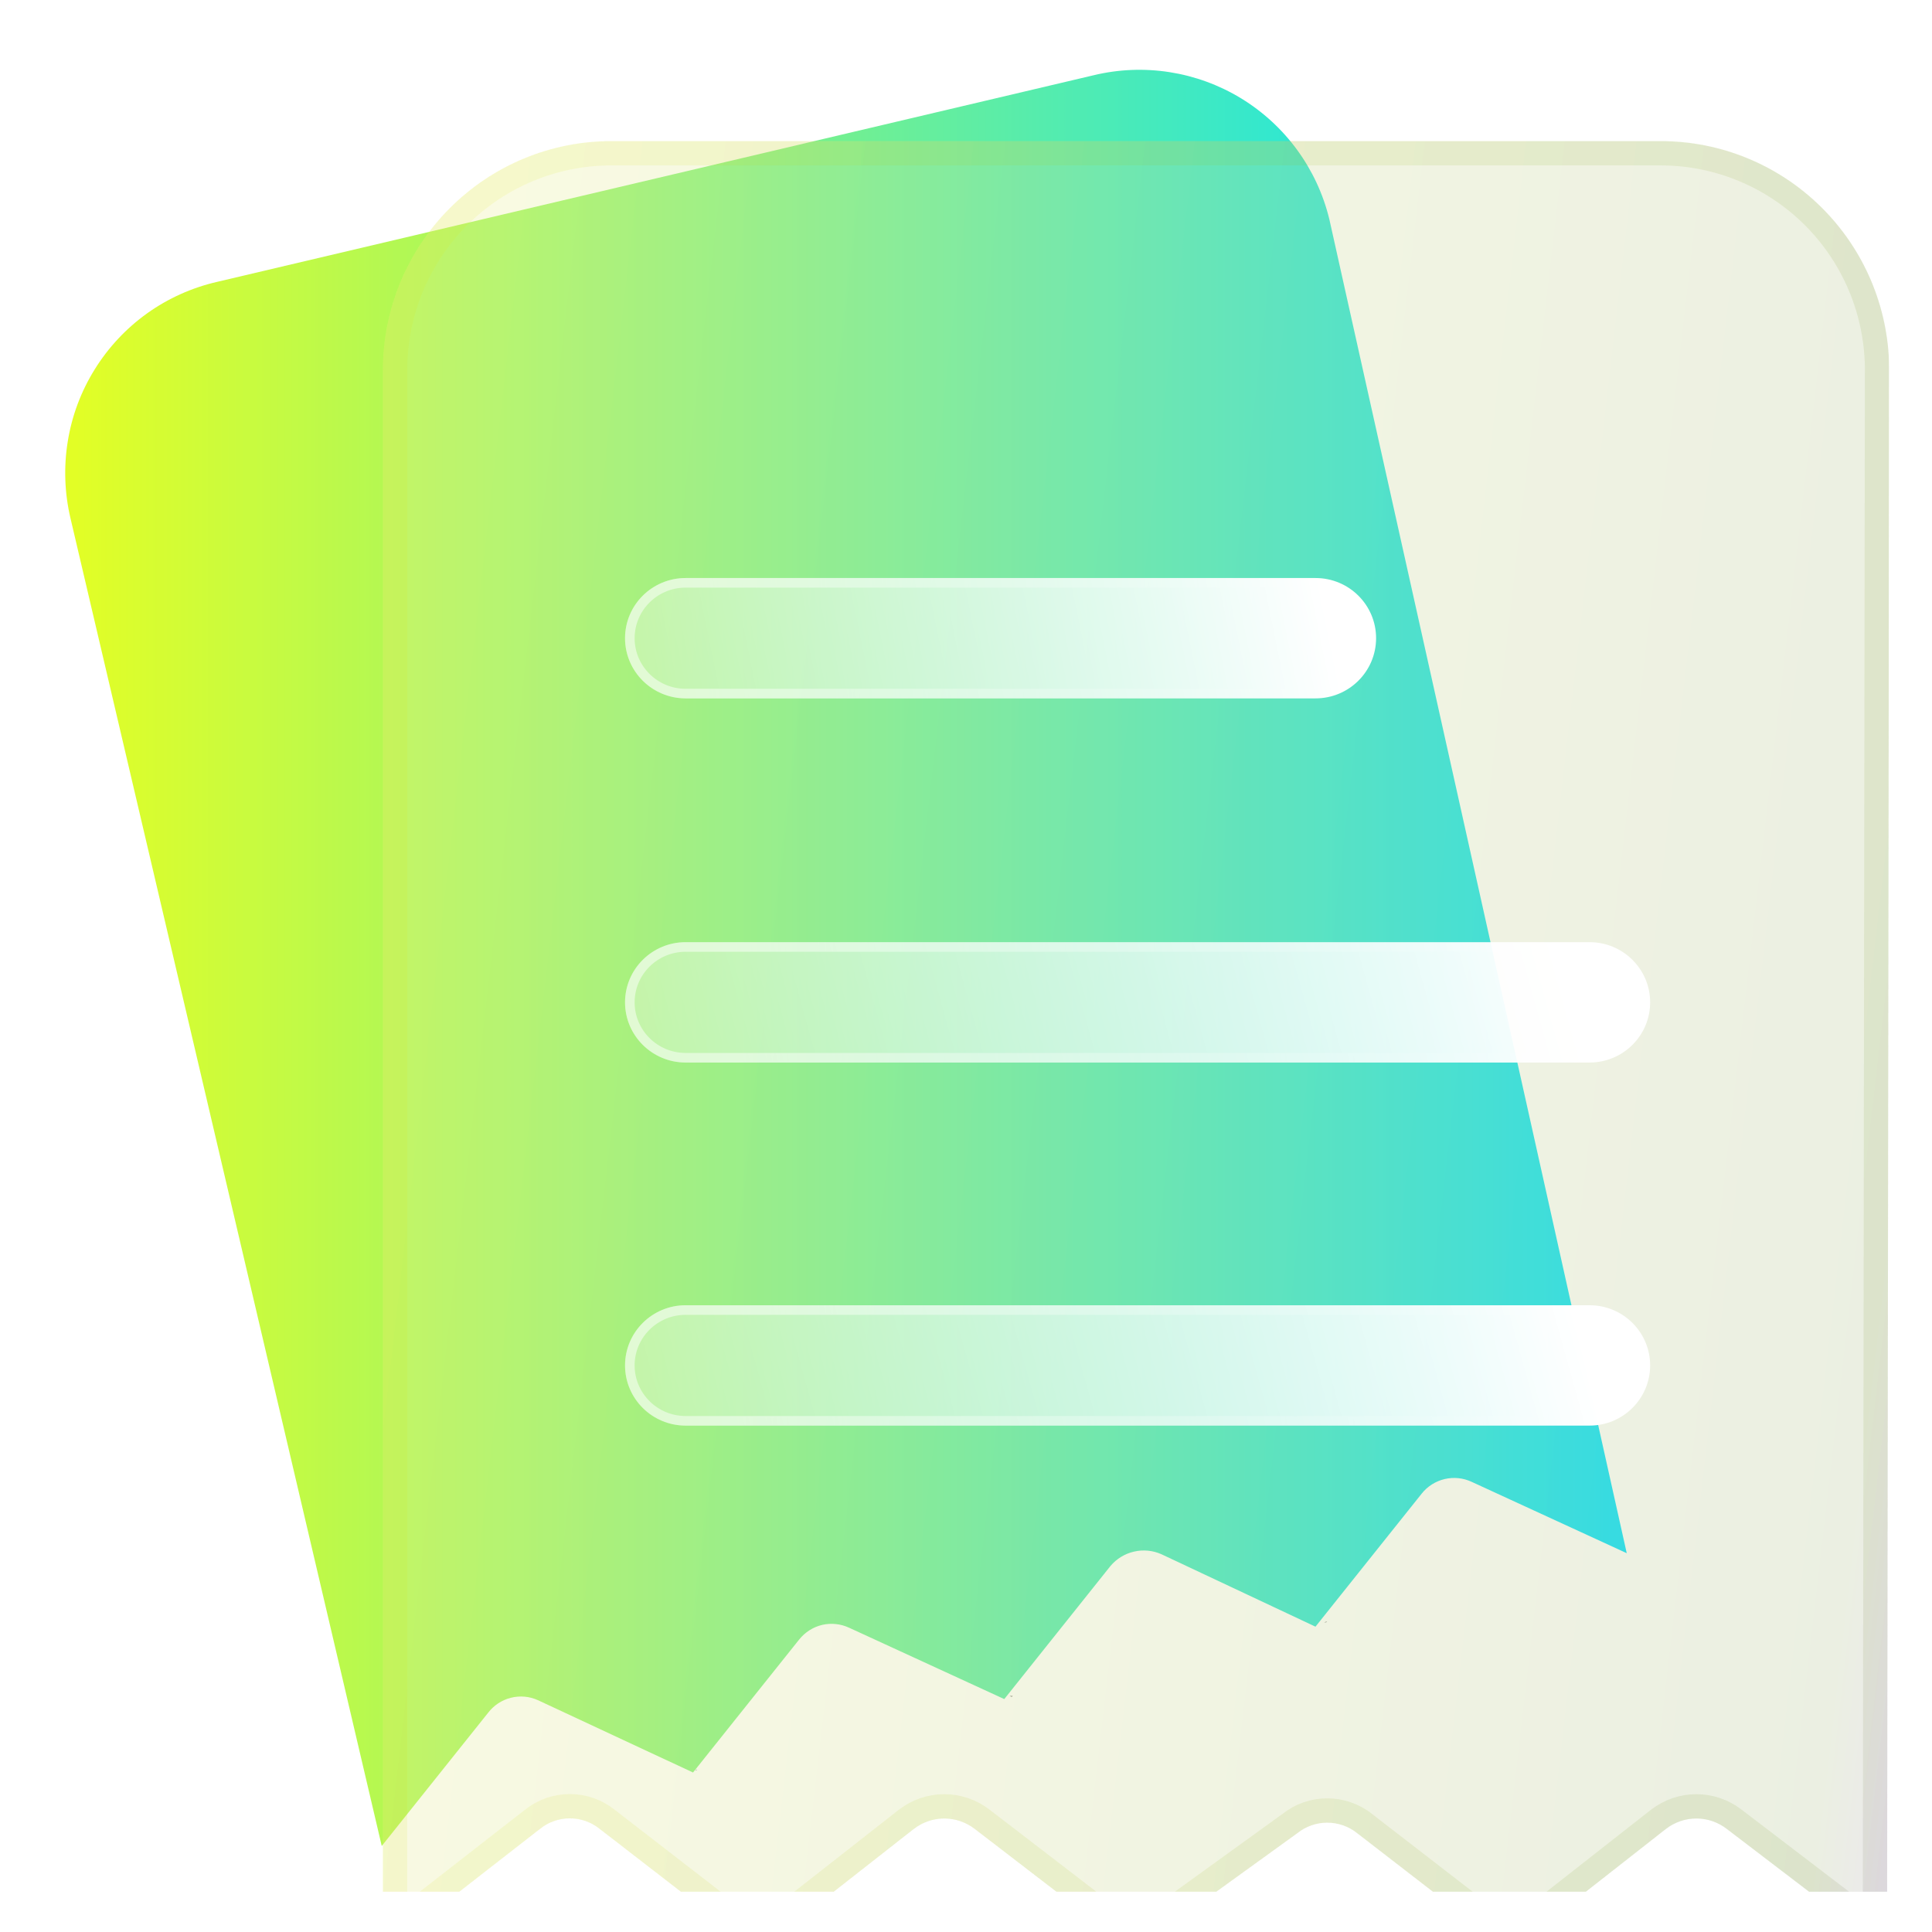 <svg width="27" height="27" viewBox="0 0 27 27" fill="none" xmlns="http://www.w3.org/2000/svg">
<g clip-path="url(#clip0_796_1138)">
<path d="M9.715 24.742H9.73L9.745 24.727L9.715 24.742Z" fill="#808080"/>
<path d="M18.503 22.673H18.533L18.547 22.659L18.503 22.673Z" fill="#808080"/>
<path d="M14.109 23.7L14.139 23.715L14.154 23.7H14.109Z" fill="#808080"/>
<path d="M18.577 3.061C18.405 2.357 17.962 1.751 17.344 1.374C16.726 0.998 15.984 0.882 15.282 1.052L3.034 3.939C2.682 4.02 2.35 4.169 2.056 4.379C1.763 4.589 1.513 4.856 1.323 5.163C1.132 5.47 1.004 5.812 0.947 6.169C0.889 6.526 0.902 6.891 0.985 7.243L5.335 25.798L6.82 23.938C6.899 23.834 7.011 23.759 7.138 23.727C7.264 23.695 7.398 23.706 7.517 23.76L9.685 24.771L11.169 22.912C11.251 22.81 11.364 22.738 11.49 22.708C11.617 22.679 11.749 22.693 11.867 22.748L14.035 23.745L15.519 21.885C15.604 21.784 15.72 21.713 15.848 21.684C15.977 21.654 16.111 21.667 16.232 21.721L18.384 22.733L19.869 20.873C19.95 20.771 20.063 20.7 20.189 20.67C20.316 20.64 20.449 20.654 20.567 20.709L22.734 21.706L18.577 3.061Z" fill="url(#paint0_linear_796_1138)"/>
<g filter="url(#filter0_bi_796_1138)">
<path d="M26.401 4.207C26.39 3.366 26.048 2.564 25.451 1.974C24.854 1.383 24.049 1.052 23.21 1.052H8.542C7.696 1.052 6.884 1.39 6.285 1.99C5.687 2.59 5.351 3.403 5.351 4.252V26.349L7.548 24.638C7.666 24.543 7.812 24.492 7.963 24.492C8.114 24.492 8.261 24.543 8.379 24.638L10.591 26.349L12.773 24.638C12.895 24.545 13.044 24.494 13.196 24.494C13.349 24.494 13.498 24.545 13.62 24.638L15.846 26.349L18.133 24.697C18.251 24.603 18.397 24.552 18.548 24.552C18.699 24.552 18.846 24.603 18.964 24.697L21.102 26.349L23.284 24.638C23.405 24.545 23.554 24.494 23.707 24.494C23.86 24.494 24.009 24.545 24.13 24.638L26.372 26.349L26.401 4.207Z" fill="#F1F1F1" fill-opacity="0.2"/>
<path d="M26.401 4.207C26.39 3.366 26.048 2.564 25.451 1.974C24.854 1.383 24.049 1.052 23.21 1.052H8.542C7.696 1.052 6.884 1.39 6.285 1.99C5.687 2.59 5.351 3.403 5.351 4.252V26.349L7.548 24.638C7.666 24.543 7.812 24.492 7.963 24.492C8.114 24.492 8.261 24.543 8.379 24.638L10.591 26.349L12.773 24.638C12.895 24.545 13.044 24.494 13.196 24.494C13.349 24.494 13.498 24.545 13.62 24.638L15.846 26.349L18.133 24.697C18.251 24.603 18.397 24.552 18.548 24.552C18.699 24.552 18.846 24.603 18.964 24.697L21.102 26.349L23.284 24.638C23.405 24.545 23.554 24.494 23.707 24.494C23.86 24.494 24.009 24.545 24.13 24.638L26.372 26.349L26.401 4.207Z" fill="url(#paint1_linear_796_1138)" fill-opacity="0.1"/>
<path d="M26.202 26.006L24.233 24.503C24.233 24.503 24.233 24.503 24.233 24.503C24.082 24.387 23.897 24.324 23.707 24.324C23.517 24.324 23.332 24.387 23.181 24.503L23.179 24.504L21.101 26.134L19.07 24.564C19.07 24.564 19.069 24.564 19.069 24.563C18.921 24.446 18.737 24.382 18.548 24.382C18.36 24.382 18.178 24.445 18.03 24.562L15.85 26.137L13.723 24.503L13.723 24.503C13.572 24.387 13.387 24.324 13.196 24.324C13.006 24.324 12.821 24.387 12.67 24.503L12.668 24.504L10.59 26.133L8.485 24.505C8.485 24.504 8.484 24.504 8.484 24.504C8.336 24.386 8.152 24.322 7.963 24.322C7.774 24.322 7.591 24.386 7.443 24.504C7.442 24.504 7.442 24.505 7.442 24.505L5.521 26.001V4.252C5.521 3.448 5.839 2.678 6.406 2.11C6.972 1.541 7.741 1.222 8.542 1.222H23.21C24.004 1.222 24.766 1.536 25.332 2.095C25.897 2.653 26.22 3.412 26.232 4.208L26.202 26.006Z" stroke="url(#paint2_linear_796_1138)" stroke-opacity="0.1" stroke-width="0.34"/>
</g>
<g filter="url(#filter1_bd_796_1138)">
<path d="M18.385 6.945H9.582C9.114 6.945 8.735 7.321 8.735 7.786C8.735 8.25 9.114 8.627 9.582 8.627H18.385C18.852 8.627 19.231 8.25 19.231 7.786C19.231 7.321 18.852 6.945 18.385 6.945Z" fill="url(#paint3_linear_796_1138)"/>
<path d="M9.582 7.012H18.385C18.816 7.012 19.164 7.359 19.164 7.786C19.164 8.213 18.816 8.56 18.385 8.56H9.582C9.151 8.56 8.802 8.213 8.802 7.786C8.802 7.359 9.151 7.012 9.582 7.012Z" stroke="url(#paint4_linear_796_1138)" stroke-opacity="0.5" stroke-width="0.134"/>
</g>
<g filter="url(#filter2_bd_796_1138)">
<path d="M22.215 12.034H9.582C9.114 12.034 8.735 12.411 8.735 12.875C8.735 13.339 9.114 13.716 9.582 13.716H22.215C22.682 13.716 23.061 13.339 23.061 12.875C23.061 12.411 22.682 12.034 22.215 12.034Z" fill="url(#paint5_linear_796_1138)"/>
<path d="M9.582 12.101H22.215C22.646 12.101 22.994 12.448 22.994 12.875C22.994 13.302 22.646 13.649 22.215 13.649H9.582C9.151 13.649 8.802 13.302 8.802 12.875C8.802 12.448 9.151 12.101 9.582 12.101Z" stroke="url(#paint6_linear_796_1138)" stroke-opacity="0.5" stroke-width="0.134"/>
</g>
<g filter="url(#filter3_bd_796_1138)">
<path d="M22.215 17.108H9.582C9.114 17.108 8.735 17.485 8.735 17.949C8.735 18.413 9.114 18.79 9.582 18.79H22.215C22.682 18.79 23.061 18.413 23.061 17.949C23.061 17.485 22.682 17.108 22.215 17.108Z" fill="url(#paint7_linear_796_1138)"/>
<path d="M9.582 17.175H22.215C22.646 17.175 22.994 17.522 22.994 17.949C22.994 18.376 22.646 18.723 22.215 18.723H9.582C9.151 18.723 8.802 18.376 8.802 17.949C8.802 17.522 9.151 17.175 9.582 17.175Z" stroke="url(#paint8_linear_796_1138)" stroke-opacity="0.5" stroke-width="0.134"/>
</g>
</g>
<defs>
<filter id="filter0_bi_796_1138" x="-0.172" y="-4.47" width="32.096" height="36.342" filterUnits="userSpaceOnUse" color-interpolation-filters="sRGB">
<feFlood flood-opacity="0" result="BackgroundImageFix"/>
<feGaussianBlur in="BackgroundImageFix" stdDeviation="2.761"/>
<feComposite in2="SourceAlpha" operator="in" result="effect1_backgroundBlur_796_1138"/>
<feBlend mode="normal" in="SourceGraphic" in2="effect1_backgroundBlur_796_1138" result="shape"/>
<feColorMatrix in="SourceAlpha" type="matrix" values="0 0 0 0 0 0 0 0 0 0 0 0 0 0 0 0 0 0 127 0" result="hardAlpha"/>
<feOffset dy="0.92"/>
<feGaussianBlur stdDeviation="1.841"/>
<feComposite in2="hardAlpha" operator="arithmetic" k2="-1" k3="1"/>
<feColorMatrix type="matrix" values="0 0 0 0 1 0 0 0 0 1 0 0 0 0 1 0 0 0 0.4 0"/>
<feBlend mode="normal" in2="shape" result="effect2_innerShadow_796_1138"/>
</filter>
<filter id="filter1_bd_796_1138" x="-1.301" y="-3.091" width="30.569" height="21.755" filterUnits="userSpaceOnUse" color-interpolation-filters="sRGB">
<feFlood flood-opacity="0" result="BackgroundImageFix"/>
<feGaussianBlur in="BackgroundImageFix" stdDeviation="5.018"/>
<feComposite in2="SourceAlpha" operator="in" result="effect1_backgroundBlur_796_1138"/>
<feColorMatrix in="SourceAlpha" type="matrix" values="0 0 0 0 0 0 0 0 0 0 0 0 0 0 0 0 0 0 127 0" result="hardAlpha"/>
<feOffset dy="1.133"/>
<feGaussianBlur stdDeviation="1.416"/>
<feColorMatrix type="matrix" values="0 0 0 0 0.554 0 0 0 0 0.627 0 0 0 0 1 0 0 0 0.5 0"/>
<feBlend mode="normal" in2="effect1_backgroundBlur_796_1138" result="effect2_dropShadow_796_1138"/>
<feBlend mode="normal" in="SourceGraphic" in2="effect2_dropShadow_796_1138" result="shape"/>
</filter>
<filter id="filter2_bd_796_1138" x="-1.301" y="1.997" width="34.399" height="21.755" filterUnits="userSpaceOnUse" color-interpolation-filters="sRGB">
<feFlood flood-opacity="0" result="BackgroundImageFix"/>
<feGaussianBlur in="BackgroundImageFix" stdDeviation="5.018"/>
<feComposite in2="SourceAlpha" operator="in" result="effect1_backgroundBlur_796_1138"/>
<feColorMatrix in="SourceAlpha" type="matrix" values="0 0 0 0 0 0 0 0 0 0 0 0 0 0 0 0 0 0 127 0" result="hardAlpha"/>
<feOffset dy="1.133"/>
<feGaussianBlur stdDeviation="1.416"/>
<feColorMatrix type="matrix" values="0 0 0 0 0.554 0 0 0 0 0.627 0 0 0 0 1 0 0 0 0.5 0"/>
<feBlend mode="normal" in2="effect1_backgroundBlur_796_1138" result="effect2_dropShadow_796_1138"/>
<feBlend mode="normal" in="SourceGraphic" in2="effect2_dropShadow_796_1138" result="shape"/>
</filter>
<filter id="filter3_bd_796_1138" x="-1.301" y="7.072" width="34.399" height="21.755" filterUnits="userSpaceOnUse" color-interpolation-filters="sRGB">
<feFlood flood-opacity="0" result="BackgroundImageFix"/>
<feGaussianBlur in="BackgroundImageFix" stdDeviation="5.018"/>
<feComposite in2="SourceAlpha" operator="in" result="effect1_backgroundBlur_796_1138"/>
<feColorMatrix in="SourceAlpha" type="matrix" values="0 0 0 0 0 0 0 0 0 0 0 0 0 0 0 0 0 0 127 0" result="hardAlpha"/>
<feOffset dy="1.133"/>
<feGaussianBlur stdDeviation="1.416"/>
<feColorMatrix type="matrix" values="0 0 0 0 0.554 0 0 0 0 0.627 0 0 0 0 1 0 0 0 0.5 0"/>
<feBlend mode="normal" in2="effect1_backgroundBlur_796_1138" result="effect2_dropShadow_796_1138"/>
<feBlend mode="normal" in="SourceGraphic" in2="effect2_dropShadow_796_1138" result="shape"/>
</filter>
<linearGradient id="paint0_linear_796_1138" x1="1.035" y1="13.387" x2="22.734" y2="13.387" gradientUnits="userSpaceOnUse">
<stop stop-color="#E2FE26"/>
<stop offset="1" stop-color="#00E1FF"/>
</linearGradient>
<linearGradient id="paint1_linear_796_1138" x1="6.228" y1="6.112" x2="29.309" y2="8.78" gradientUnits="userSpaceOnUse">
<stop stop-color="#E5F203"/>
<stop offset="0.911" stop-color="#5B8500"/>
<stop offset="1" stop-color="#5200BA"/>
</linearGradient>
<linearGradient id="paint2_linear_796_1138" x1="6.228" y1="6.112" x2="29.309" y2="8.78" gradientUnits="userSpaceOnUse">
<stop stop-color="#E5F203"/>
<stop offset="0.911" stop-color="#5B8500"/>
<stop offset="1" stop-color="#5200BA"/>
</linearGradient>
<linearGradient id="paint3_linear_796_1138" x1="18.487" y1="7.249" x2="7.249" y2="9.536" gradientUnits="userSpaceOnUse">
<stop stop-color="white"/>
<stop offset="1" stop-color="white" stop-opacity="0.2"/>
</linearGradient>
<linearGradient id="paint4_linear_796_1138" x1="9.866" y1="7.509" x2="18.768" y2="7.816" gradientUnits="userSpaceOnUse">
<stop stop-color="white"/>
<stop offset="1" stop-color="white" stop-opacity="0"/>
</linearGradient>
<linearGradient id="paint5_linear_796_1138" x1="22.046" y1="12.338" x2="7.215" y2="16.457" gradientUnits="userSpaceOnUse">
<stop stop-color="white"/>
<stop offset="1" stop-color="white" stop-opacity="0.2"/>
</linearGradient>
<linearGradient id="paint6_linear_796_1138" x1="10.279" y1="12.598" x2="22.417" y2="13.169" gradientUnits="userSpaceOnUse">
<stop stop-color="white"/>
<stop offset="1" stop-color="white" stop-opacity="0"/>
</linearGradient>
<linearGradient id="paint7_linear_796_1138" x1="22.046" y1="17.412" x2="7.215" y2="21.532" gradientUnits="userSpaceOnUse">
<stop stop-color="white"/>
<stop offset="1" stop-color="white" stop-opacity="0.2"/>
</linearGradient>
<linearGradient id="paint8_linear_796_1138" x1="10.279" y1="17.672" x2="22.417" y2="18.243" gradientUnits="userSpaceOnUse">
<stop stop-color="white"/>
<stop offset="1" stop-color="white" stop-opacity="0"/>
</linearGradient>
<clipPath id="clip0_796_1138">
<rect width="25.49" height="25.49" fill="white" transform="translate(0.911 0.948)"/>
</clipPath>
</defs>
</svg>
